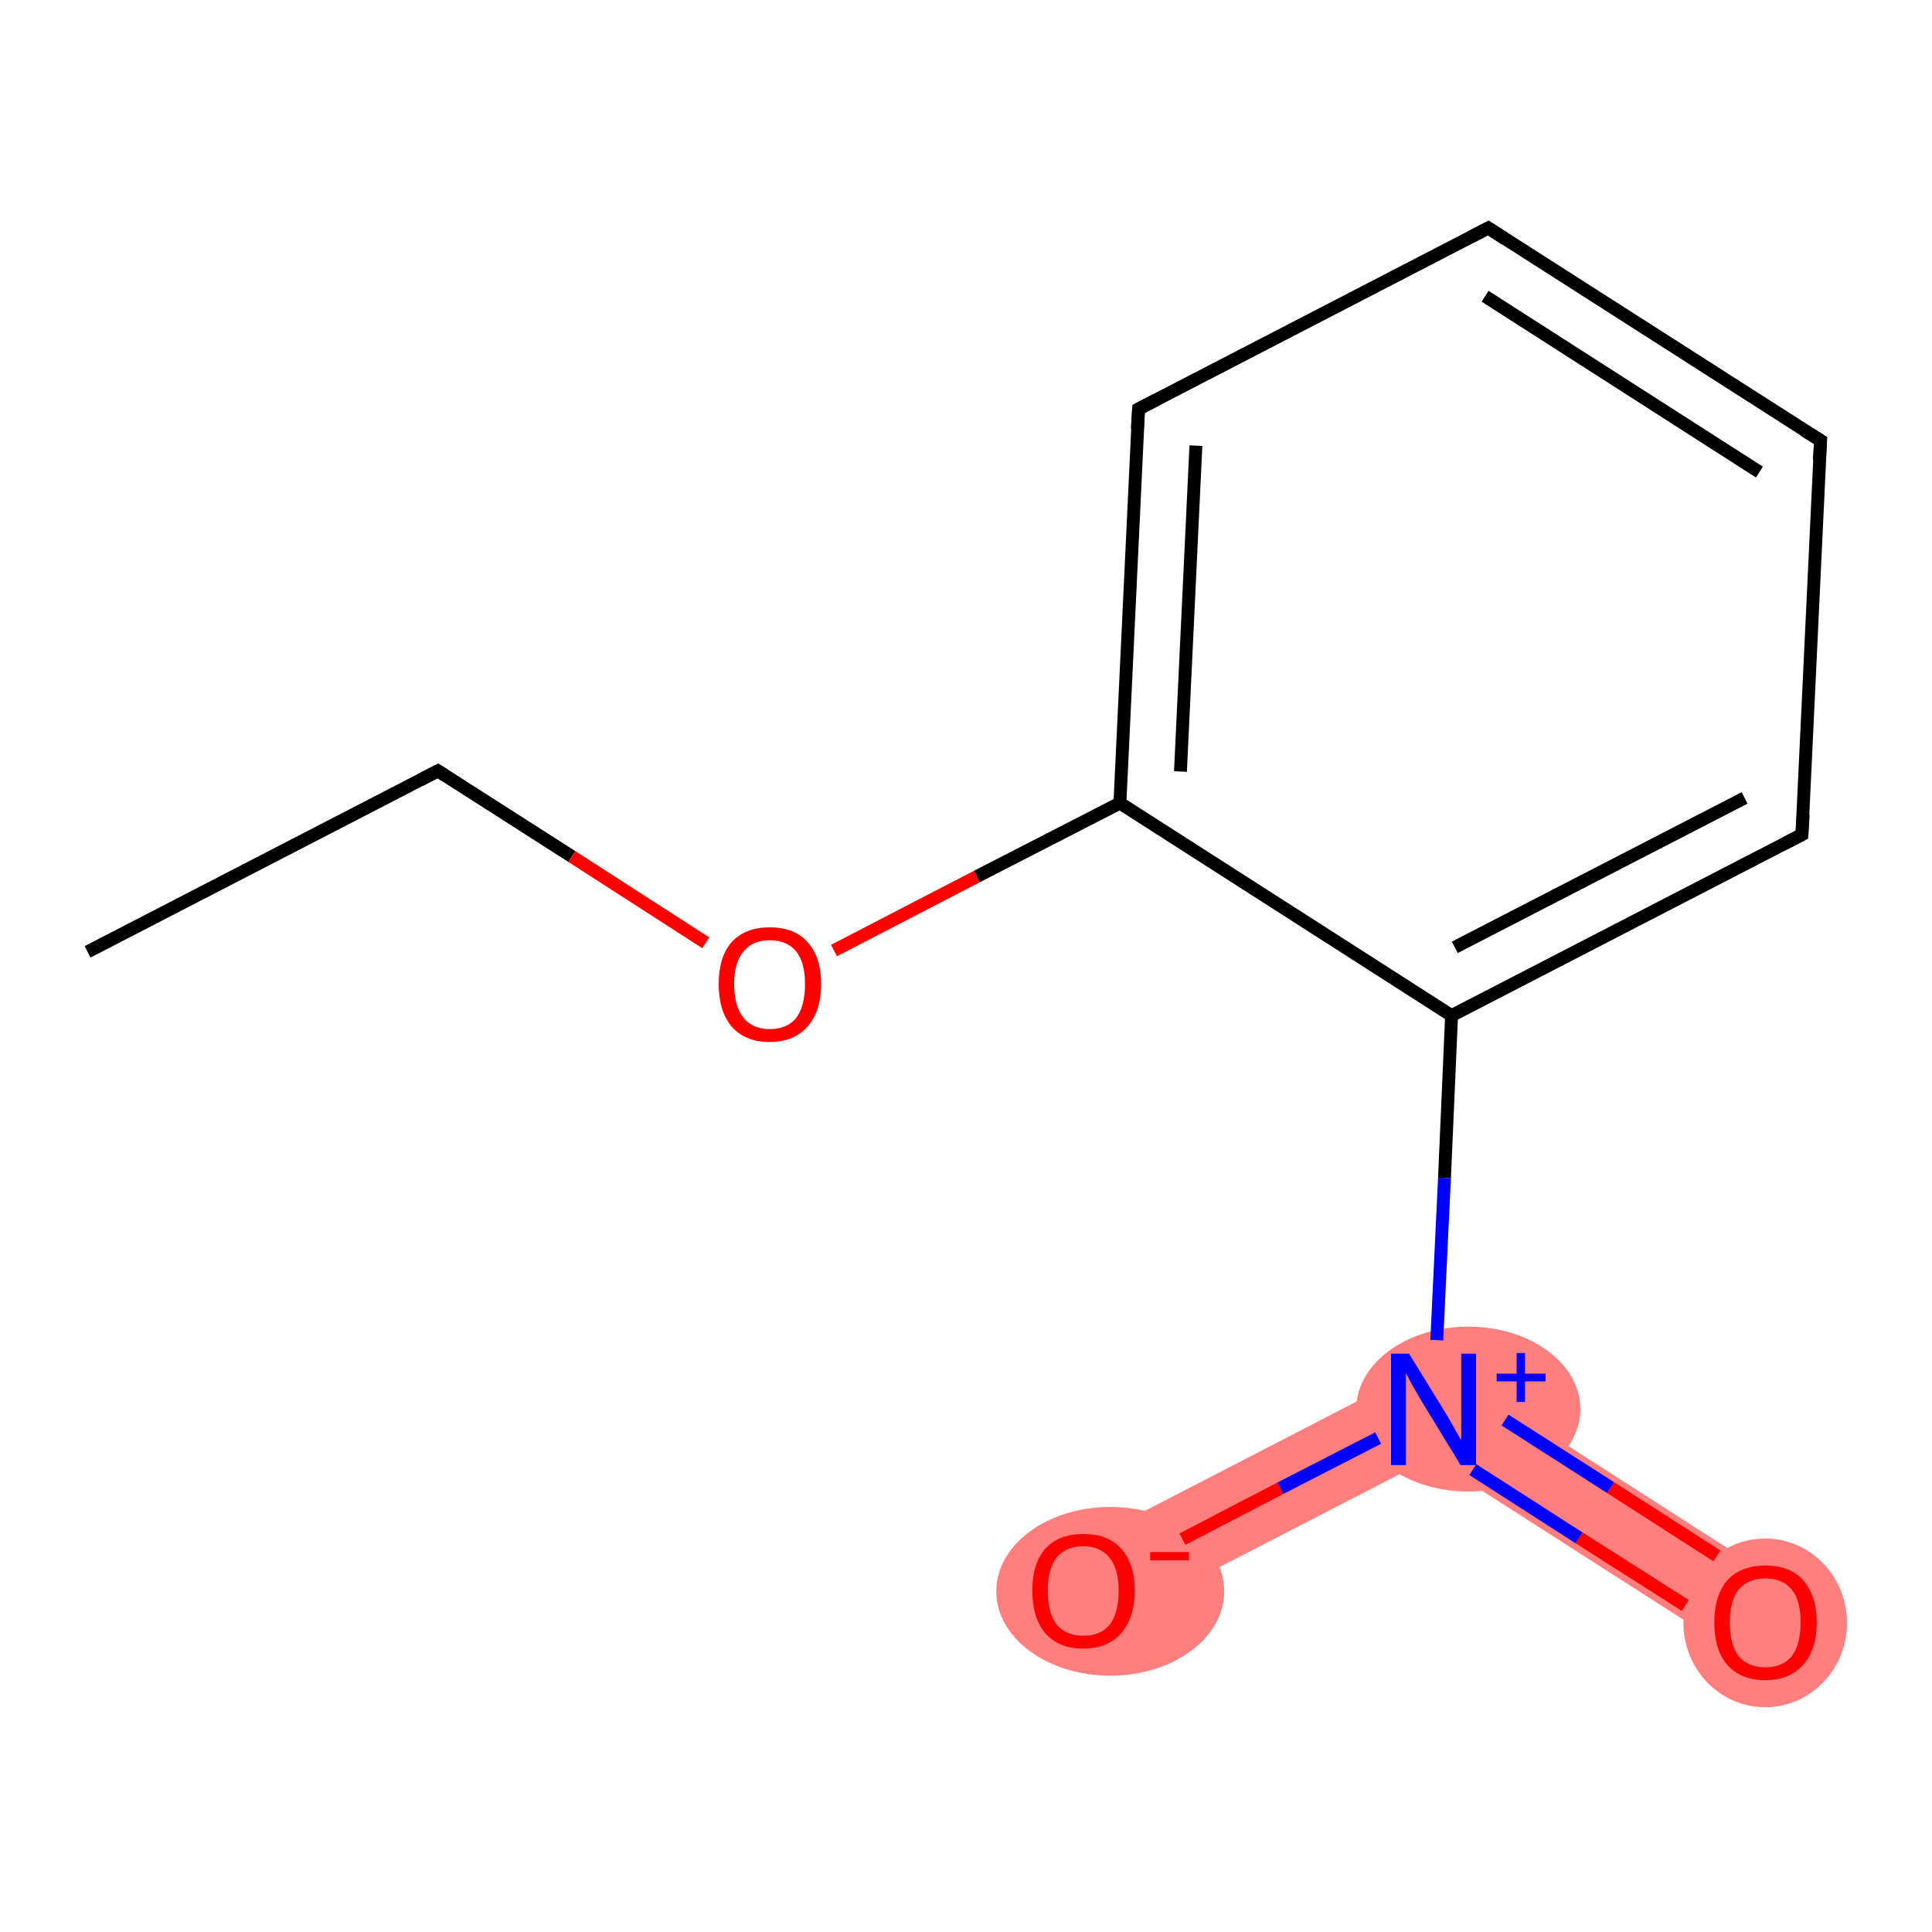 <?xml version='1.0' encoding='iso-8859-1'?>
<svg version='1.1' baseProfile='full'
              xmlns='http://www.w3.org/2000/svg'
                      xmlns:rdkit='http://www.rdkit.org/xml'
                      xmlns:xlink='http://www.w3.org/1999/xlink'
                  xml:space='preserve'
width='300px' height='300px' viewBox='0 0 300 300'>
<!-- END OF HEADER -->
<rect style='opacity:1.0;fill:#FFFFFF;stroke:none' width='300.0' height='300.0' x='0.0' y='0.0'> </rect>
<path class='bond-9 atom-9 atom-10' d='M 222.9,211.3 L 277.6,246.4 L 270.6,257.4 L 222.2,226.4 Z' style='fill:#FF7F7F;fill-rule:evenodd;fill-opacity:1;stroke:#FF7F7F;stroke-width:0.0px;stroke-linecap:butt;stroke-linejoin:miter;stroke-opacity:1;' />
<path class='bond-10 atom-9 atom-11' d='M 222.9,211.3 L 222.2,226.4 L 171.2,252.7 L 165.2,241.1 Z' style='fill:#FF7F7F;fill-rule:evenodd;fill-opacity:1;stroke:#FF7F7F;stroke-width:0.0px;stroke-linecap:butt;stroke-linejoin:miter;stroke-opacity:1;' />
<ellipse cx='228.0' cy='218.8' rx='16.9' ry='12.3' class='atom-9'  style='fill:#FF7F7F;fill-rule:evenodd;stroke:#FF7F7F;stroke-width:1.0px;stroke-linecap:butt;stroke-linejoin:miter;stroke-opacity:1' />
<ellipse cx='274.1' cy='252.0' rx='12.2' ry='12.6' class='atom-10'  style='fill:#FF7F7F;fill-rule:evenodd;stroke:#FF7F7F;stroke-width:1.0px;stroke-linecap:butt;stroke-linejoin:miter;stroke-opacity:1' />
<ellipse cx='172.4' cy='247.1' rx='17.2' ry='12.6' class='atom-11'  style='fill:#FF7F7F;fill-rule:evenodd;stroke:#FF7F7F;stroke-width:1.0px;stroke-linecap:butt;stroke-linejoin:miter;stroke-opacity:1' />
<path class='bond-0 atom-0 atom-1' d='M 13.6,147.8 L 68.0,119.7' style='fill:none;fill-rule:evenodd;stroke:#000000;stroke-width:2.0px;stroke-linecap:butt;stroke-linejoin:miter;stroke-opacity:1' />
<path class='bond-1 atom-1 atom-2' d='M 68.0,119.7 L 88.8,133.0' style='fill:none;fill-rule:evenodd;stroke:#000000;stroke-width:2.0px;stroke-linecap:butt;stroke-linejoin:miter;stroke-opacity:1' />
<path class='bond-1 atom-1 atom-2' d='M 88.8,133.0 L 109.6,146.4' style='fill:none;fill-rule:evenodd;stroke:#FF0000;stroke-width:2.0px;stroke-linecap:butt;stroke-linejoin:miter;stroke-opacity:1' />
<path class='bond-2 atom-2 atom-3' d='M 129.5,147.6 L 151.7,136.1' style='fill:none;fill-rule:evenodd;stroke:#FF0000;stroke-width:2.0px;stroke-linecap:butt;stroke-linejoin:miter;stroke-opacity:1' />
<path class='bond-2 atom-2 atom-3' d='M 151.7,136.1 L 173.9,124.7' style='fill:none;fill-rule:evenodd;stroke:#000000;stroke-width:2.0px;stroke-linecap:butt;stroke-linejoin:miter;stroke-opacity:1' />
<path class='bond-3 atom-3 atom-4' d='M 173.9,124.7 L 176.8,63.5' style='fill:none;fill-rule:evenodd;stroke:#000000;stroke-width:2.0px;stroke-linecap:butt;stroke-linejoin:miter;stroke-opacity:1' />
<path class='bond-3 atom-3 atom-4' d='M 183.3,119.8 L 185.7,69.2' style='fill:none;fill-rule:evenodd;stroke:#000000;stroke-width:2.0px;stroke-linecap:butt;stroke-linejoin:miter;stroke-opacity:1' />
<path class='bond-4 atom-4 atom-5' d='M 176.8,63.5 L 231.1,35.4' style='fill:none;fill-rule:evenodd;stroke:#000000;stroke-width:2.0px;stroke-linecap:butt;stroke-linejoin:miter;stroke-opacity:1' />
<path class='bond-5 atom-5 atom-6' d='M 231.1,35.4 L 282.7,68.4' style='fill:none;fill-rule:evenodd;stroke:#000000;stroke-width:2.0px;stroke-linecap:butt;stroke-linejoin:miter;stroke-opacity:1' />
<path class='bond-5 atom-5 atom-6' d='M 230.6,46.0 L 273.2,73.3' style='fill:none;fill-rule:evenodd;stroke:#000000;stroke-width:2.0px;stroke-linecap:butt;stroke-linejoin:miter;stroke-opacity:1' />
<path class='bond-6 atom-6 atom-7' d='M 282.7,68.4 L 279.8,129.6' style='fill:none;fill-rule:evenodd;stroke:#000000;stroke-width:2.0px;stroke-linecap:butt;stroke-linejoin:miter;stroke-opacity:1' />
<path class='bond-7 atom-7 atom-8' d='M 279.8,129.6 L 225.4,157.7' style='fill:none;fill-rule:evenodd;stroke:#000000;stroke-width:2.0px;stroke-linecap:butt;stroke-linejoin:miter;stroke-opacity:1' />
<path class='bond-7 atom-7 atom-8' d='M 270.9,123.9 L 225.9,147.1' style='fill:none;fill-rule:evenodd;stroke:#000000;stroke-width:2.0px;stroke-linecap:butt;stroke-linejoin:miter;stroke-opacity:1' />
<path class='bond-8 atom-8 atom-9' d='M 225.4,157.7 L 224.3,182.9' style='fill:none;fill-rule:evenodd;stroke:#000000;stroke-width:2.0px;stroke-linecap:butt;stroke-linejoin:miter;stroke-opacity:1' />
<path class='bond-8 atom-8 atom-9' d='M 224.3,182.9 L 223.1,208.1' style='fill:none;fill-rule:evenodd;stroke:#0000FF;stroke-width:2.0px;stroke-linecap:butt;stroke-linejoin:miter;stroke-opacity:1' />
<path class='bond-9 atom-9 atom-10' d='M 228.7,228.2 L 245.2,238.8' style='fill:none;fill-rule:evenodd;stroke:#0000FF;stroke-width:2.0px;stroke-linecap:butt;stroke-linejoin:miter;stroke-opacity:1' />
<path class='bond-9 atom-9 atom-10' d='M 245.2,238.8 L 261.7,249.3' style='fill:none;fill-rule:evenodd;stroke:#FF0000;stroke-width:2.0px;stroke-linecap:butt;stroke-linejoin:miter;stroke-opacity:1' />
<path class='bond-9 atom-9 atom-10' d='M 233.7,220.5 L 250.1,231.0' style='fill:none;fill-rule:evenodd;stroke:#0000FF;stroke-width:2.0px;stroke-linecap:butt;stroke-linejoin:miter;stroke-opacity:1' />
<path class='bond-9 atom-9 atom-10' d='M 250.1,231.0 L 266.6,241.6' style='fill:none;fill-rule:evenodd;stroke:#FF0000;stroke-width:2.0px;stroke-linecap:butt;stroke-linejoin:miter;stroke-opacity:1' />
<path class='bond-10 atom-9 atom-11' d='M 214.0,223.3 L 198.8,231.1' style='fill:none;fill-rule:evenodd;stroke:#0000FF;stroke-width:2.0px;stroke-linecap:butt;stroke-linejoin:miter;stroke-opacity:1' />
<path class='bond-10 atom-9 atom-11' d='M 198.8,231.1 L 183.6,239.0' style='fill:none;fill-rule:evenodd;stroke:#FF0000;stroke-width:2.0px;stroke-linecap:butt;stroke-linejoin:miter;stroke-opacity:1' />
<path class='bond-11 atom-8 atom-3' d='M 225.4,157.7 L 173.9,124.7' style='fill:none;fill-rule:evenodd;stroke:#000000;stroke-width:2.0px;stroke-linecap:butt;stroke-linejoin:miter;stroke-opacity:1' />
<path d='M 65.3,121.1 L 68.0,119.7 L 69.1,120.4' style='fill:none;stroke:#000000;stroke-width:2.0px;stroke-linecap:butt;stroke-linejoin:miter;stroke-opacity:1;' />
<path d='M 176.6,66.6 L 176.8,63.5 L 179.5,62.1' style='fill:none;stroke:#000000;stroke-width:2.0px;stroke-linecap:butt;stroke-linejoin:miter;stroke-opacity:1;' />
<path d='M 228.4,36.8 L 231.1,35.4 L 233.7,37.1' style='fill:none;stroke:#000000;stroke-width:2.0px;stroke-linecap:butt;stroke-linejoin:miter;stroke-opacity:1;' />
<path d='M 280.1,66.8 L 282.7,68.4 L 282.5,71.5' style='fill:none;stroke:#000000;stroke-width:2.0px;stroke-linecap:butt;stroke-linejoin:miter;stroke-opacity:1;' />
<path d='M 280.0,126.5 L 279.8,129.6 L 277.1,131.0' style='fill:none;stroke:#000000;stroke-width:2.0px;stroke-linecap:butt;stroke-linejoin:miter;stroke-opacity:1;' />
<path class='atom-2' d='M 111.6 152.8
Q 111.6 148.6, 113.6 146.3
Q 115.7 144.0, 119.5 144.0
Q 123.4 144.0, 125.4 146.3
Q 127.5 148.6, 127.5 152.8
Q 127.5 157.0, 125.4 159.4
Q 123.3 161.8, 119.5 161.8
Q 115.7 161.8, 113.6 159.4
Q 111.6 157.0, 111.6 152.8
M 119.5 159.8
Q 122.2 159.8, 123.6 158.1
Q 125.0 156.3, 125.0 152.8
Q 125.0 149.4, 123.6 147.7
Q 122.2 146.0, 119.5 146.0
Q 116.9 146.0, 115.5 147.7
Q 114.0 149.4, 114.0 152.8
Q 114.0 156.3, 115.5 158.1
Q 116.9 159.8, 119.5 159.8
' fill='#FF0000'/>
<path class='atom-9' d='M 218.8 210.2
L 224.4 219.3
Q 225.0 220.3, 225.9 221.9
Q 226.8 223.5, 226.9 223.6
L 226.9 210.2
L 229.2 210.2
L 229.2 227.5
L 226.8 227.5
L 220.7 217.5
Q 220.0 216.3, 219.2 214.9
Q 218.5 213.6, 218.3 213.2
L 218.3 227.5
L 216.0 227.5
L 216.0 210.2
L 218.8 210.2
' fill='#0000FF'/>
<path class='atom-9' d='M 232.4 213.3
L 235.5 213.3
L 235.5 210.1
L 236.8 210.1
L 236.8 213.3
L 240.0 213.3
L 240.0 214.5
L 236.8 214.5
L 236.8 217.7
L 235.5 217.7
L 235.5 214.5
L 232.4 214.5
L 232.4 213.3
' fill='#0000FF'/>
<path class='atom-10' d='M 266.2 251.9
Q 266.2 247.8, 268.2 245.4
Q 270.3 243.1, 274.1 243.1
Q 278.0 243.1, 280.0 245.4
Q 282.1 247.8, 282.1 251.9
Q 282.1 256.1, 280.0 258.5
Q 277.9 260.9, 274.1 260.9
Q 270.3 260.9, 268.2 258.5
Q 266.2 256.2, 266.2 251.9
M 274.1 258.9
Q 276.8 258.9, 278.2 257.2
Q 279.6 255.4, 279.6 251.9
Q 279.6 248.5, 278.2 246.8
Q 276.8 245.1, 274.1 245.1
Q 271.5 245.1, 270.0 246.8
Q 268.6 248.5, 268.6 251.9
Q 268.6 255.4, 270.0 257.2
Q 271.5 258.9, 274.1 258.9
' fill='#FF0000'/>
<path class='atom-11' d='M 160.3 247.0
Q 160.3 242.8, 162.3 240.5
Q 164.4 238.2, 168.2 238.2
Q 172.1 238.2, 174.1 240.5
Q 176.2 242.8, 176.2 247.0
Q 176.2 251.2, 174.1 253.6
Q 172.0 256.0, 168.2 256.0
Q 164.4 256.0, 162.3 253.6
Q 160.3 251.2, 160.3 247.0
M 168.2 254.0
Q 170.9 254.0, 172.3 252.3
Q 173.7 250.5, 173.7 247.0
Q 173.7 243.6, 172.3 241.9
Q 170.9 240.1, 168.2 240.1
Q 165.6 240.1, 164.1 241.8
Q 162.7 243.6, 162.7 247.0
Q 162.7 250.5, 164.1 252.3
Q 165.6 254.0, 168.2 254.0
' fill='#FF0000'/>
<path class='atom-11' d='M 178.6 241.0
L 184.6 241.0
L 184.6 242.3
L 178.6 242.3
L 178.6 241.0
' fill='#FF0000'/>
</svg>
